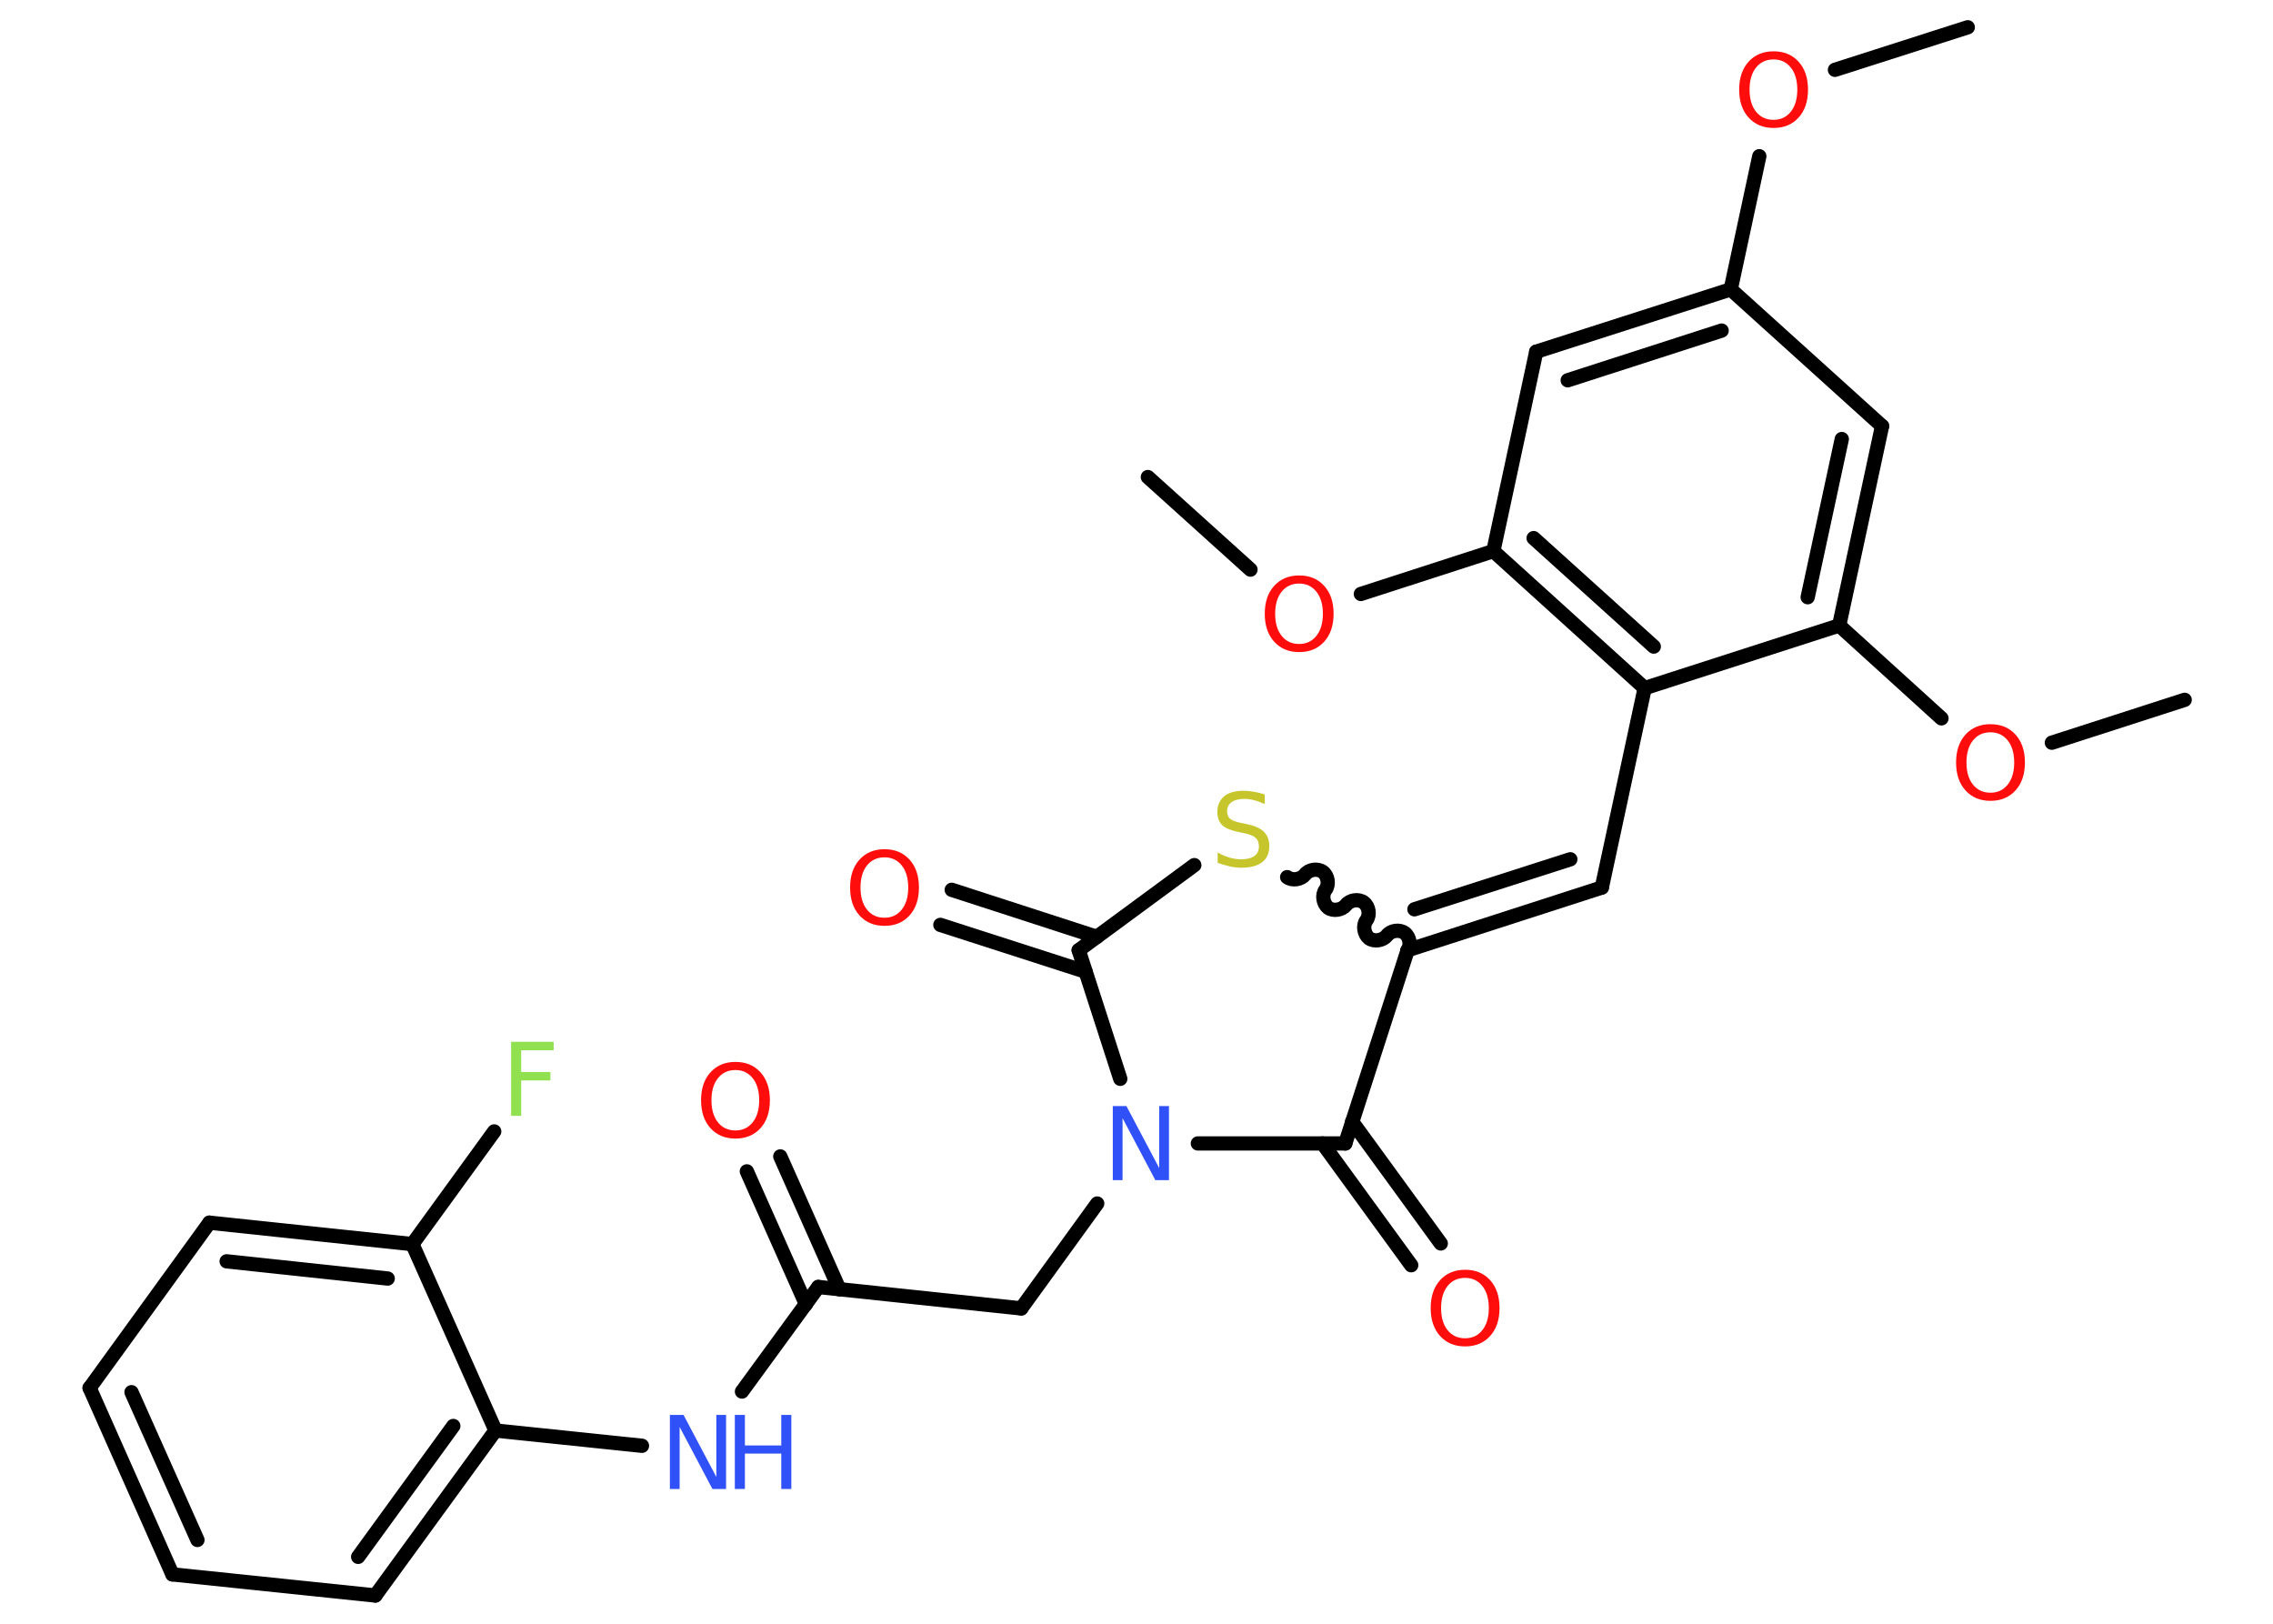 <?xml version='1.0' encoding='UTF-8'?>
<!DOCTYPE svg PUBLIC "-//W3C//DTD SVG 1.1//EN" "http://www.w3.org/Graphics/SVG/1.1/DTD/svg11.dtd">
<svg version='1.2' xmlns='http://www.w3.org/2000/svg' xmlns:xlink='http://www.w3.org/1999/xlink' width='70.0mm' height='50.0mm' viewBox='0 0 70.0 50.0'>
  <desc>Generated by the Chemistry Development Kit (http://github.com/cdk)</desc>
  <g stroke-linecap='round' stroke-linejoin='round' stroke='#000000' stroke-width='.44' fill='#FF0D0D'>
    <rect x='.0' y='.0' width='70.0' height='50.0' fill='#FFFFFF' stroke='none'/>
    <g id='mol1' class='mol'>
      <line id='mol1bnd1' class='bond' x1='60.6' y1='.84' x2='56.51' y2='2.15'/>
      <line id='mol1bnd2' class='bond' x1='54.18' y1='4.81' x2='53.3' y2='8.91'/>
      <g id='mol1bnd3' class='bond'>
        <line x1='53.3' y1='8.91' x2='47.31' y2='10.83'/>
        <line x1='53.02' y1='10.18' x2='48.28' y2='11.71'/>
      </g>
      <line id='mol1bnd4' class='bond' x1='47.31' y1='10.83' x2='45.99' y2='16.97'/>
      <line id='mol1bnd5' class='bond' x1='45.99' y1='16.97' x2='41.91' y2='18.29'/>
      <line id='mol1bnd6' class='bond' x1='38.51' y1='17.54' x2='35.35' y2='14.69'/>
      <g id='mol1bnd7' class='bond'>
        <line x1='45.99' y1='16.97' x2='50.65' y2='21.19'/>
        <line x1='47.23' y1='16.57' x2='50.93' y2='19.91'/>
      </g>
      <line id='mol1bnd8' class='bond' x1='50.65' y1='21.19' x2='49.33' y2='27.33'/>
      <g id='mol1bnd9' class='bond'>
        <line x1='49.33' y1='27.33' x2='43.35' y2='29.26'/>
        <line x1='48.36' y1='26.46' x2='43.56' y2='28.0'/>
      </g>
      <path id='mol1bnd10' class='bond' d='M39.64 27.01c.16 .12 .43 .07 .55 -.08c.12 -.16 .39 -.2 .55 -.08c.16 .12 .2 .39 .08 .55c-.12 .16 -.07 .43 .08 .55c.16 .12 .43 .07 .55 -.08c.12 -.16 .39 -.2 .55 -.08c.16 .12 .2 .39 .08 .55c-.12 .16 -.07 .43 .08 .55c.16 .12 .43 .07 .55 -.08c.12 -.16 .39 -.2 .55 -.08c.16 .12 .2 .39 .08 .55' fill='none' stroke='#000000' stroke-width='.44'/>
      <line id='mol1bnd11' class='bond' x1='36.78' y1='26.64' x2='33.22' y2='29.26'/>
      <g id='mol1bnd12' class='bond'>
        <line x1='33.43' y1='29.92' x2='28.96' y2='28.48'/>
        <line x1='33.78' y1='28.85' x2='29.31' y2='27.4'/>
      </g>
      <line id='mol1bnd13' class='bond' x1='33.22' y1='29.26' x2='34.5' y2='33.22'/>
      <line id='mol1bnd14' class='bond' x1='33.79' y1='37.06' x2='31.45' y2='40.29'/>
      <line id='mol1bnd15' class='bond' x1='31.45' y1='40.29' x2='25.2' y2='39.63'/>
      <g id='mol1bnd16' class='bond'>
        <line x1='24.82' y1='40.16' x2='23.0' y2='36.07'/>
        <line x1='25.85' y1='39.7' x2='24.03' y2='35.61'/>
      </g>
      <line id='mol1bnd17' class='bond' x1='25.2' y1='39.63' x2='22.85' y2='42.85'/>
      <line id='mol1bnd18' class='bond' x1='19.77' y1='44.52' x2='15.26' y2='44.05'/>
      <g id='mol1bnd19' class='bond'>
        <line x1='11.56' y1='49.13' x2='15.26' y2='44.05'/>
        <line x1='11.03' y1='47.94' x2='13.96' y2='43.91'/>
      </g>
      <line id='mol1bnd20' class='bond' x1='11.56' y1='49.13' x2='5.31' y2='48.48'/>
      <g id='mol1bnd21' class='bond'>
        <line x1='2.76' y1='42.74' x2='5.31' y2='48.48'/>
        <line x1='4.05' y1='42.87' x2='6.08' y2='47.42'/>
      </g>
      <line id='mol1bnd22' class='bond' x1='2.76' y1='42.74' x2='6.45' y2='37.65'/>
      <g id='mol1bnd23' class='bond'>
        <line x1='12.7' y1='38.31' x2='6.45' y2='37.65'/>
        <line x1='11.94' y1='39.37' x2='6.98' y2='38.84'/>
      </g>
      <line id='mol1bnd24' class='bond' x1='15.26' y1='44.05' x2='12.7' y2='38.31'/>
      <line id='mol1bnd25' class='bond' x1='12.7' y1='38.31' x2='15.22' y2='34.84'/>
      <line id='mol1bnd26' class='bond' x1='36.89' y1='35.21' x2='41.43' y2='35.21'/>
      <line id='mol1bnd27' class='bond' x1='43.35' y1='29.26' x2='41.43' y2='35.21'/>
      <g id='mol1bnd28' class='bond'>
        <line x1='41.64' y1='34.54' x2='44.37' y2='38.29'/>
        <line x1='40.73' y1='35.21' x2='43.46' y2='38.96'/>
      </g>
      <line id='mol1bnd29' class='bond' x1='50.65' y1='21.19' x2='56.64' y2='19.26'/>
      <line id='mol1bnd30' class='bond' x1='56.64' y1='19.26' x2='59.79' y2='22.12'/>
      <line id='mol1bnd31' class='bond' x1='63.19' y1='22.87' x2='67.28' y2='21.55'/>
      <g id='mol1bnd32' class='bond'>
        <line x1='56.64' y1='19.26' x2='57.96' y2='13.12'/>
        <line x1='55.67' y1='18.39' x2='56.72' y2='13.52'/>
      </g>
      <line id='mol1bnd33' class='bond' x1='53.3' y1='8.91' x2='57.96' y2='13.12'/>
      <path id='mol1atm2' class='atom' d='M54.62 1.83q-.34 .0 -.54 .25q-.2 .25 -.2 .68q.0 .43 .2 .68q.2 .25 .54 .25q.33 .0 .53 -.25q.2 -.25 .2 -.68q.0 -.43 -.2 -.68q-.2 -.25 -.53 -.25zM54.62 1.58q.48 .0 .77 .32q.29 .32 .29 .86q.0 .54 -.29 .86q-.29 .32 -.77 .32q-.48 .0 -.77 -.32q-.29 -.32 -.29 -.86q.0 -.54 .29 -.86q.29 -.32 .77 -.32z' stroke='none'/>
      <path id='mol1atm6' class='atom' d='M40.01 17.97q-.34 .0 -.54 .25q-.2 .25 -.2 .68q.0 .43 .2 .68q.2 .25 .54 .25q.33 .0 .53 -.25q.2 -.25 .2 -.68q.0 -.43 -.2 -.68q-.2 -.25 -.53 -.25zM40.01 17.72q.48 .0 .77 .32q.29 .32 .29 .86q.0 .54 -.29 .86q-.29 .32 -.77 .32q-.48 .0 -.77 -.32q-.29 -.32 -.29 -.86q.0 -.54 .29 -.86q.29 -.32 .77 -.32z' stroke='none'/>
      <path id='mol1atm11' class='atom' d='M38.95 24.46v.3q-.17 -.08 -.33 -.12q-.16 -.04 -.3 -.04q-.25 .0 -.39 .1q-.14 .1 -.14 .28q.0 .15 .09 .23q.09 .08 .34 .13l.19 .04q.34 .07 .51 .23q.17 .17 .17 .44q.0 .33 -.22 .5q-.22 .17 -.65 .17q-.16 .0 -.34 -.04q-.18 -.04 -.38 -.11v-.32q.19 .11 .37 .16q.18 .05 .35 .05q.27 .0 .41 -.1q.14 -.1 .14 -.3q.0 -.17 -.1 -.26q-.1 -.09 -.34 -.14l-.19 -.04q-.35 -.07 -.5 -.21q-.15 -.15 -.15 -.41q.0 -.3 .21 -.48q.21 -.17 .59 -.17q.16 .0 .33 .03q.17 .03 .34 .09z' stroke='none' fill='#C6C62C'/>
      <path id='mol1atm13' class='atom' d='M27.24 26.4q-.34 .0 -.54 .25q-.2 .25 -.2 .68q.0 .43 .2 .68q.2 .25 .54 .25q.33 .0 .53 -.25q.2 -.25 .2 -.68q.0 -.43 -.2 -.68q-.2 -.25 -.53 -.25zM27.24 26.15q.48 .0 .77 .32q.29 .32 .29 .86q.0 .54 -.29 .86q-.29 .32 -.77 .32q-.48 .0 -.77 -.32q-.29 -.32 -.29 -.86q.0 -.54 .29 -.86q.29 -.32 .77 -.32z' stroke='none'/>
      <path id='mol1atm14' class='atom' d='M34.28 34.06h.41l1.01 1.91v-1.91h.3v2.28h-.42l-1.01 -1.91v1.91h-.3v-2.28z' stroke='none' fill='#3050F8'/>
      <path id='mol1atm17' class='atom' d='M22.65 32.95q-.34 .0 -.54 .25q-.2 .25 -.2 .68q.0 .43 .2 .68q.2 .25 .54 .25q.33 .0 .53 -.25q.2 -.25 .2 -.68q.0 -.43 -.2 -.68q-.2 -.25 -.53 -.25zM22.65 32.7q.48 .0 .77 .32q.29 .32 .29 .86q.0 .54 -.29 .86q-.29 .32 -.77 .32q-.48 .0 -.77 -.32q-.29 -.32 -.29 -.86q.0 -.54 .29 -.86q.29 -.32 .77 -.32z' stroke='none'/>
      <g id='mol1atm18' class='atom'>
        <path d='M20.64 43.57h.41l1.01 1.91v-1.91h.3v2.28h-.42l-1.01 -1.91v1.91h-.3v-2.28z' stroke='none' fill='#3050F8'/>
        <path d='M22.63 43.57h.31v.94h1.12v-.94h.31v2.28h-.31v-1.09h-1.12v1.09h-.31v-2.28z' stroke='none' fill='#3050F8'/>
      </g>
      <path id='mol1atm25' class='atom' d='M15.74 32.08h1.31v.26h-1.0v.67h.9v.26h-.9v1.09h-.31v-2.28z' stroke='none' fill='#90E050'/>
      <path id='mol1atm27' class='atom' d='M45.12 39.35q-.34 .0 -.54 .25q-.2 .25 -.2 .68q.0 .43 .2 .68q.2 .25 .54 .25q.33 .0 .53 -.25q.2 -.25 .2 -.68q.0 -.43 -.2 -.68q-.2 -.25 -.53 -.25zM45.12 39.1q.48 .0 .77 .32q.29 .32 .29 .86q.0 .54 -.29 .86q-.29 .32 -.77 .32q-.48 .0 -.77 -.32q-.29 -.32 -.29 -.86q.0 -.54 .29 -.86q.29 -.32 .77 -.32z' stroke='none'/>
      <path id='mol1atm29' class='atom' d='M61.3 22.55q-.34 .0 -.54 .25q-.2 .25 -.2 .68q.0 .43 .2 .68q.2 .25 .54 .25q.33 .0 .53 -.25q.2 -.25 .2 -.68q.0 -.43 -.2 -.68q-.2 -.25 -.53 -.25zM61.3 22.3q.48 .0 .77 .32q.29 .32 .29 .86q.0 .54 -.29 .86q-.29 .32 -.77 .32q-.48 .0 -.77 -.32q-.29 -.32 -.29 -.86q.0 -.54 .29 -.86q.29 -.32 .77 -.32z' stroke='none'/>
    </g>
  </g>
</svg>
